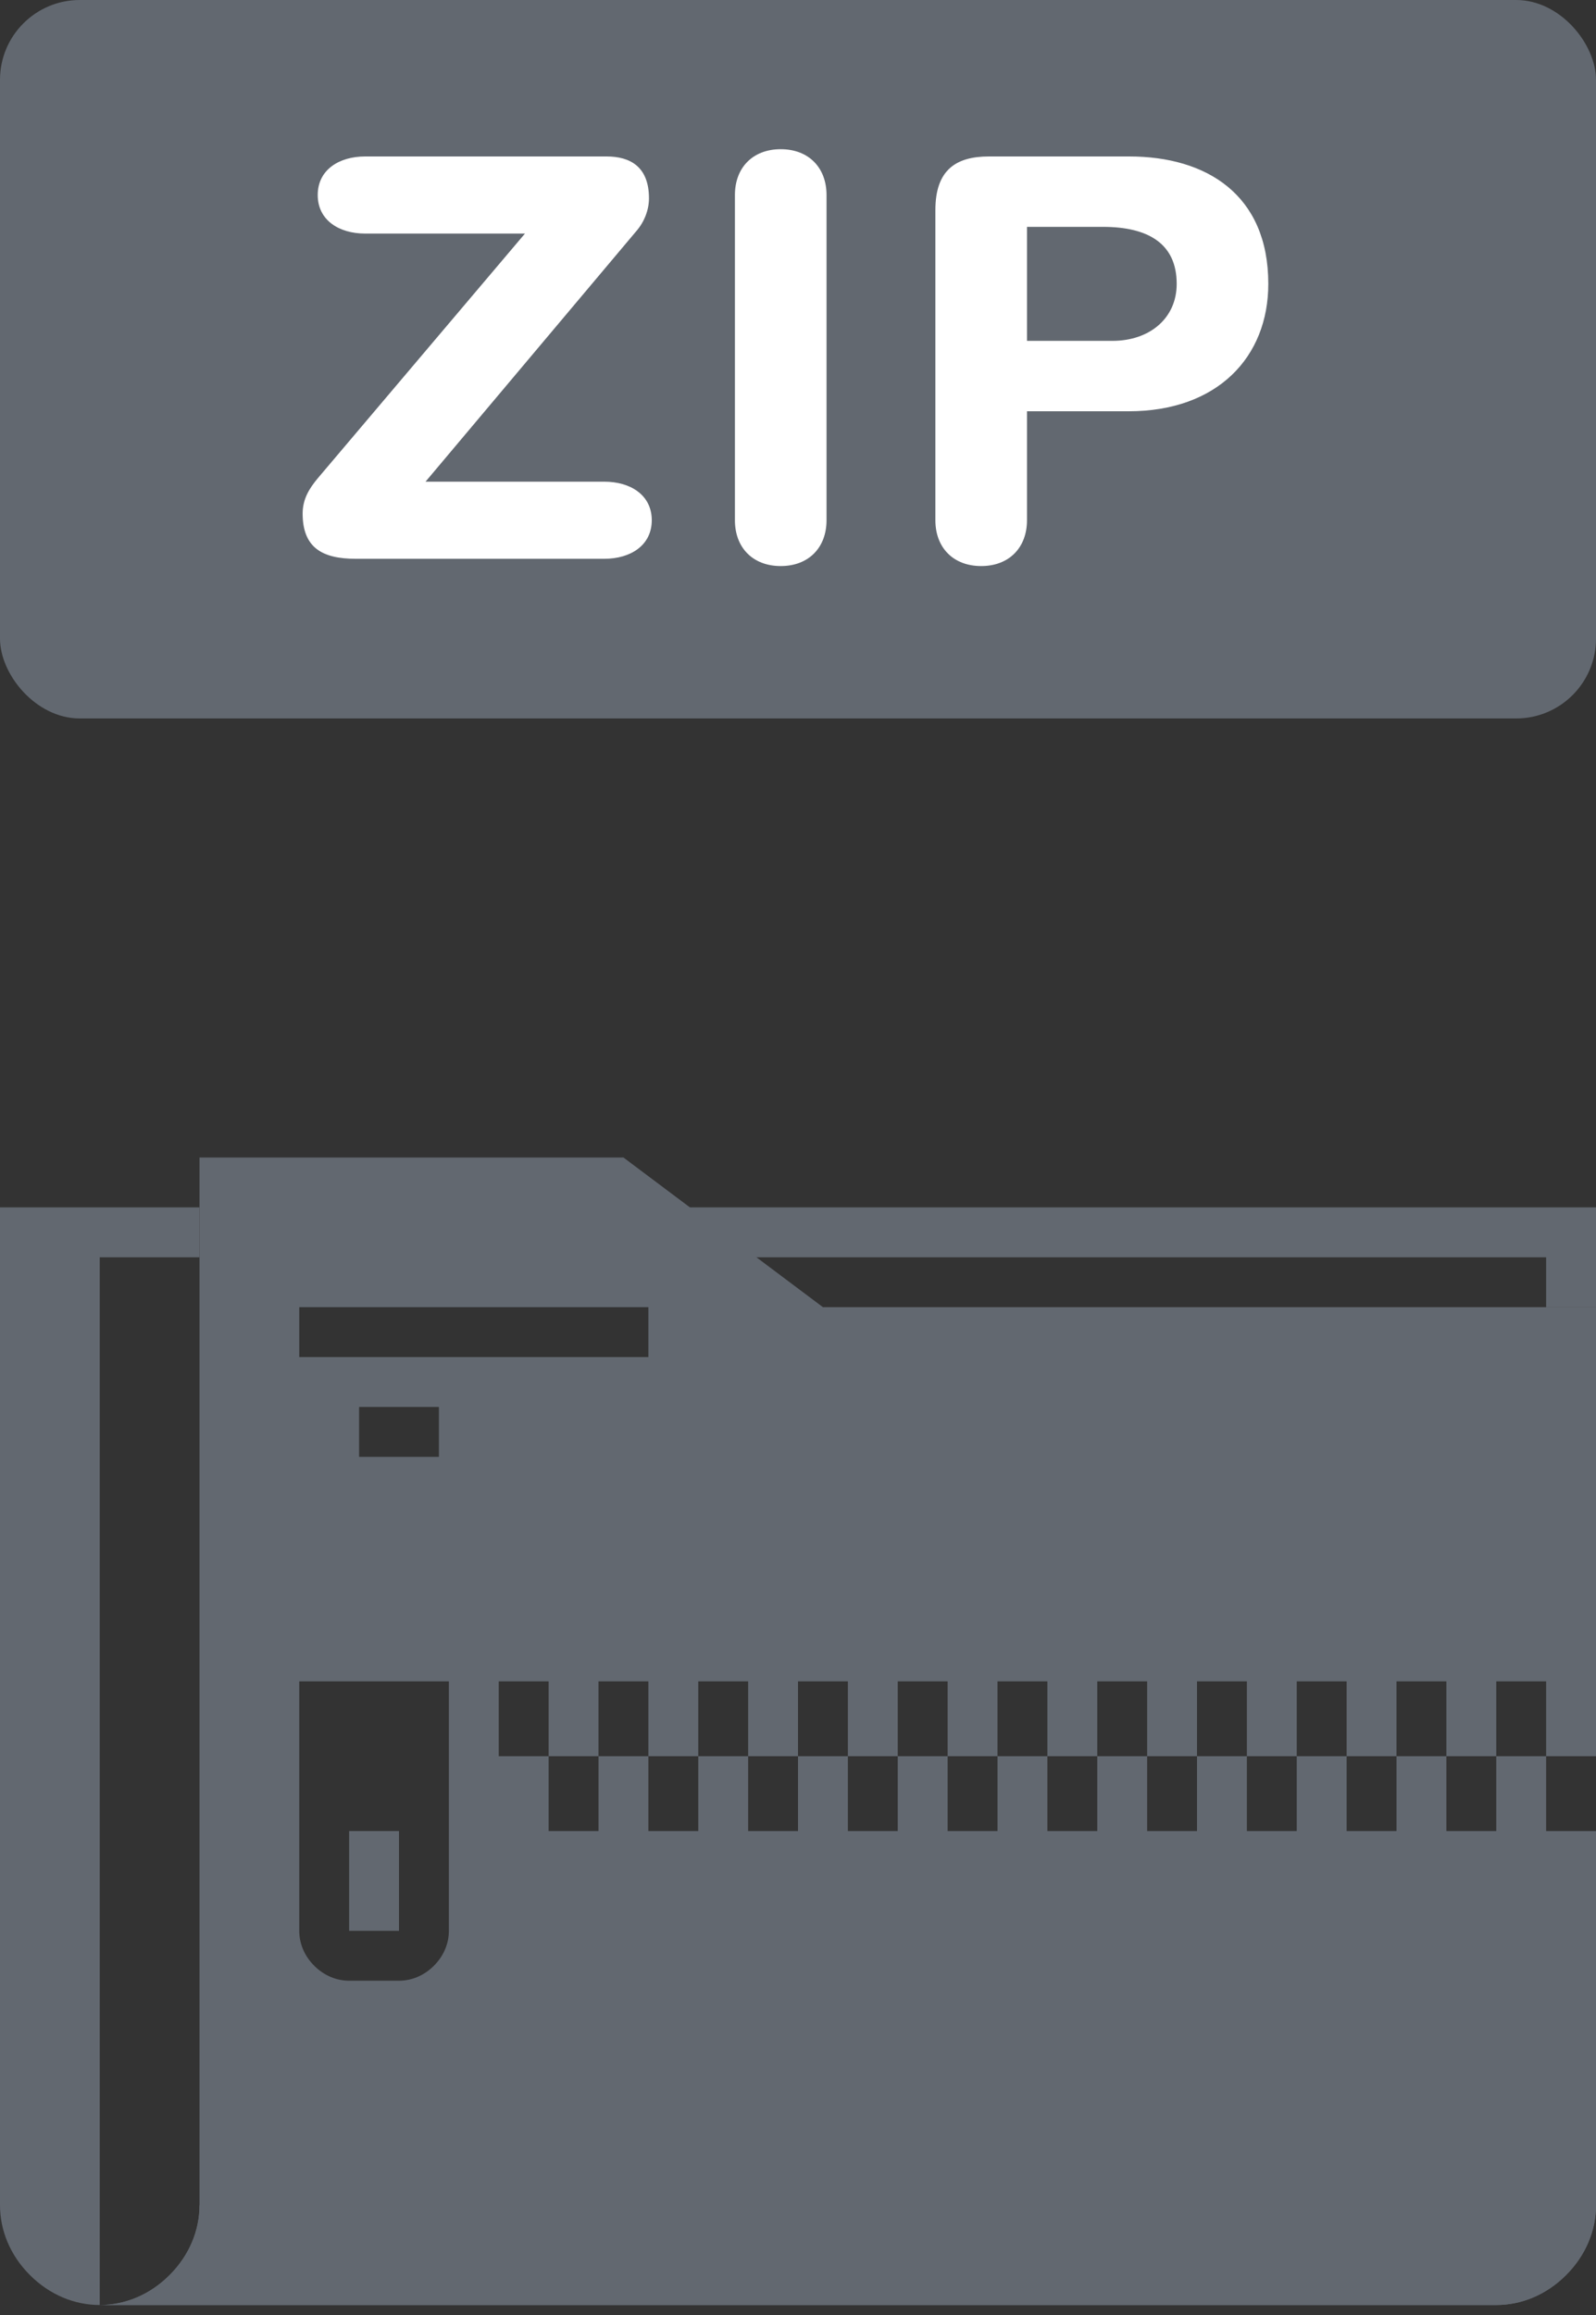 <svg xmlns="http://www.w3.org/2000/svg" width="40" height="58" viewBox="0 0 40 58">
  <rect x="0" y="0" width="40" height="58" fill="#333333" stroke="none"/>
  <g fill="none" fill-rule="evenodd">
    <rect width="40" height="18" fill="#626870" rx="2"/>
    <path fill="#FFF" d="M7.963,11.984 L13.157,5.852 L9.153,5.852 C8.495,5.852 7.963,5.516 7.963,4.886 C7.963,4.256 8.495,3.92 9.153,3.92 L15.201,3.92 C15.789,3.92 16.265,4.172 16.265,4.97 C16.265,5.25 16.153,5.558 15.943,5.796 L10.665,12.068 L15.145,12.068 C15.803,12.068 16.335,12.404 16.335,13.034 C16.335,13.664 15.803,14 15.145,14 L8.915,14 C8.075,14 7.585,13.72 7.585,12.866 C7.585,12.502 7.753,12.236 7.963,11.984 Z M18.419,13.034 L18.419,4.886 C18.419,4.2 18.867,3.738 19.567,3.738 C20.267,3.738 20.715,4.2 20.715,4.886 L20.715,13.034 C20.715,13.72 20.267,14.182 19.567,14.182 C18.867,14.182 18.419,13.72 18.419,13.034 Z M23.443,13.034 L23.443,5.264 C23.443,4.242 23.975,3.92 24.787,3.92 L28.301,3.92 C30.233,3.92 31.787,4.872 31.787,7.112 C31.787,8.946 30.513,10.304 28.287,10.304 L25.739,10.304 L25.739,13.034 C25.739,13.72 25.291,14.182 24.591,14.182 C23.891,14.182 23.443,13.72 23.443,13.034 Z M25.739,5.684 L25.739,8.54 L27.881,8.54 C28.805,8.54 29.491,7.98 29.491,7.112 C29.491,6.104 28.777,5.684 27.643,5.684 L25.739,5.684 Z"/>
    <path fill="#626870" fill-rule="nonzero" d="M38.75,32.75 L38.75,31.5 L16.875,31.5 L16.875,30.25 L40,30.25 L40,32.75 L38.75,32.75 Z M2.5,57.75 C1.875,57.75 1.25,57.5 0.75,57 C0.25,56.5 0,55.875 0,55.25 L0,30.25 L5,30.25 L5,31.5 L2.5,31.5 L2.5,57.75 Z"/>
    <path fill="#626870" fill-rule="nonzero" d="M40,44 L38.75,44 L38.75,45.875 L40,45.875 L40,55.25 C40,55.875 39.75,56.5 39.25,57 C38.75,57.5 38.125,57.75 37.5,57.75 L2.5,57.75 C3.125,57.75 3.75,57.5 4.25,57 C4.75,56.5 5,55.875 5,55.25 L5,29 L15.625,29 L20.625,32.75 L40,32.75 L40,44 Z M16.25,44 L16.25,45.875 L17.5,45.875 L17.5,44 L16.25,44 Z M18.75,44 L18.75,45.875 L20,45.875 L20,44 L18.75,44 Z M17.5,42.125 L17.5,44 L18.75,44 L18.75,42.125 L17.5,42.125 Z M15,42.125 L15,44 L16.25,44 L16.25,42.125 L15,42.125 Z M13.75,44 L13.75,45.875 L15,45.875 L15,44 L13.75,44 Z M12.5,42.125 L12.5,44 L13.75,44 L13.75,42.125 L12.5,42.125 Z M21.25,44 L21.25,45.875 L22.5,45.875 L22.5,44 L21.25,44 Z M23.75,44 L23.75,45.875 L25,45.875 L25,44 L23.75,44 Z M22.5,42.125 L22.5,44 L23.75,44 L23.75,42.125 L22.5,42.125 Z M20,42.125 L20,44 L21.25,44 L21.25,42.125 L20,42.125 Z M26.25,44 L26.25,45.875 L27.5,45.875 L27.5,44 L26.25,44 Z M28.75,44 L28.75,45.875 L30,45.875 L30,44 L28.75,44 Z M27.5,42.125 L27.5,44 L28.75,44 L28.75,42.125 L27.5,42.125 Z M25,42.125 L25,44 L26.25,44 L26.25,42.125 L25,42.125 Z M31.25,44 L31.25,45.875 L32.5,45.875 L32.5,44 L31.25,44 Z M33.75,44 L33.75,45.875 L35,45.875 L35,44 L33.75,44 Z M32.5,42.125 L32.5,44 L33.75,44 L33.75,42.125 L32.5,42.125 Z M30,42.125 L30,44 L31.25,44 L31.25,42.125 L30,42.125 Z M36.25,44 L36.25,45.875 L37.5,45.875 L37.5,44 L36.25,44 Z M37.5,42.125 L37.5,44 L38.75,44 L38.75,42.125 L37.5,42.125 Z M35,42.125 L35,44 L36.25,44 L36.25,42.125 L35,42.125 Z M7.5,42.125 L7.5,48.375 C7.5,48.688 7.625,49 7.875,49.25 C8.125,49.5 8.438,49.625 8.75,49.625 L10,49.625 C10.312,49.625 10.625,49.5 10.875,49.25 C11.125,49 11.25,48.688 11.25,48.375 L11.25,42.125 L7.5,42.125 Z M7.5,32.75 L7.5,34 L16.25,34 L16.25,32.75 L7.5,32.75 Z M9,35.25 L9,36.5 L11,36.5 L11,35.25 L9,35.25 Z"/>
    <polygon fill="#626870" fill-rule="nonzero" points="10 48.375 8.75 48.375 8.75 45.875 10 45.875"/>
    <path fill="#626870" fill-rule="nonzero" d="M4.25,57 C3.75,57.5 3.125,57.75 2.5,57.75 L37.5,57.75 C38.125,57.75 38.75,57.5 39.25,57 C39.75,56.5 40,55.875 40,55.25 L5,55.25 C5,55.875 4.75,56.5 4.25,57 Z"/>
  </g>
</svg>
